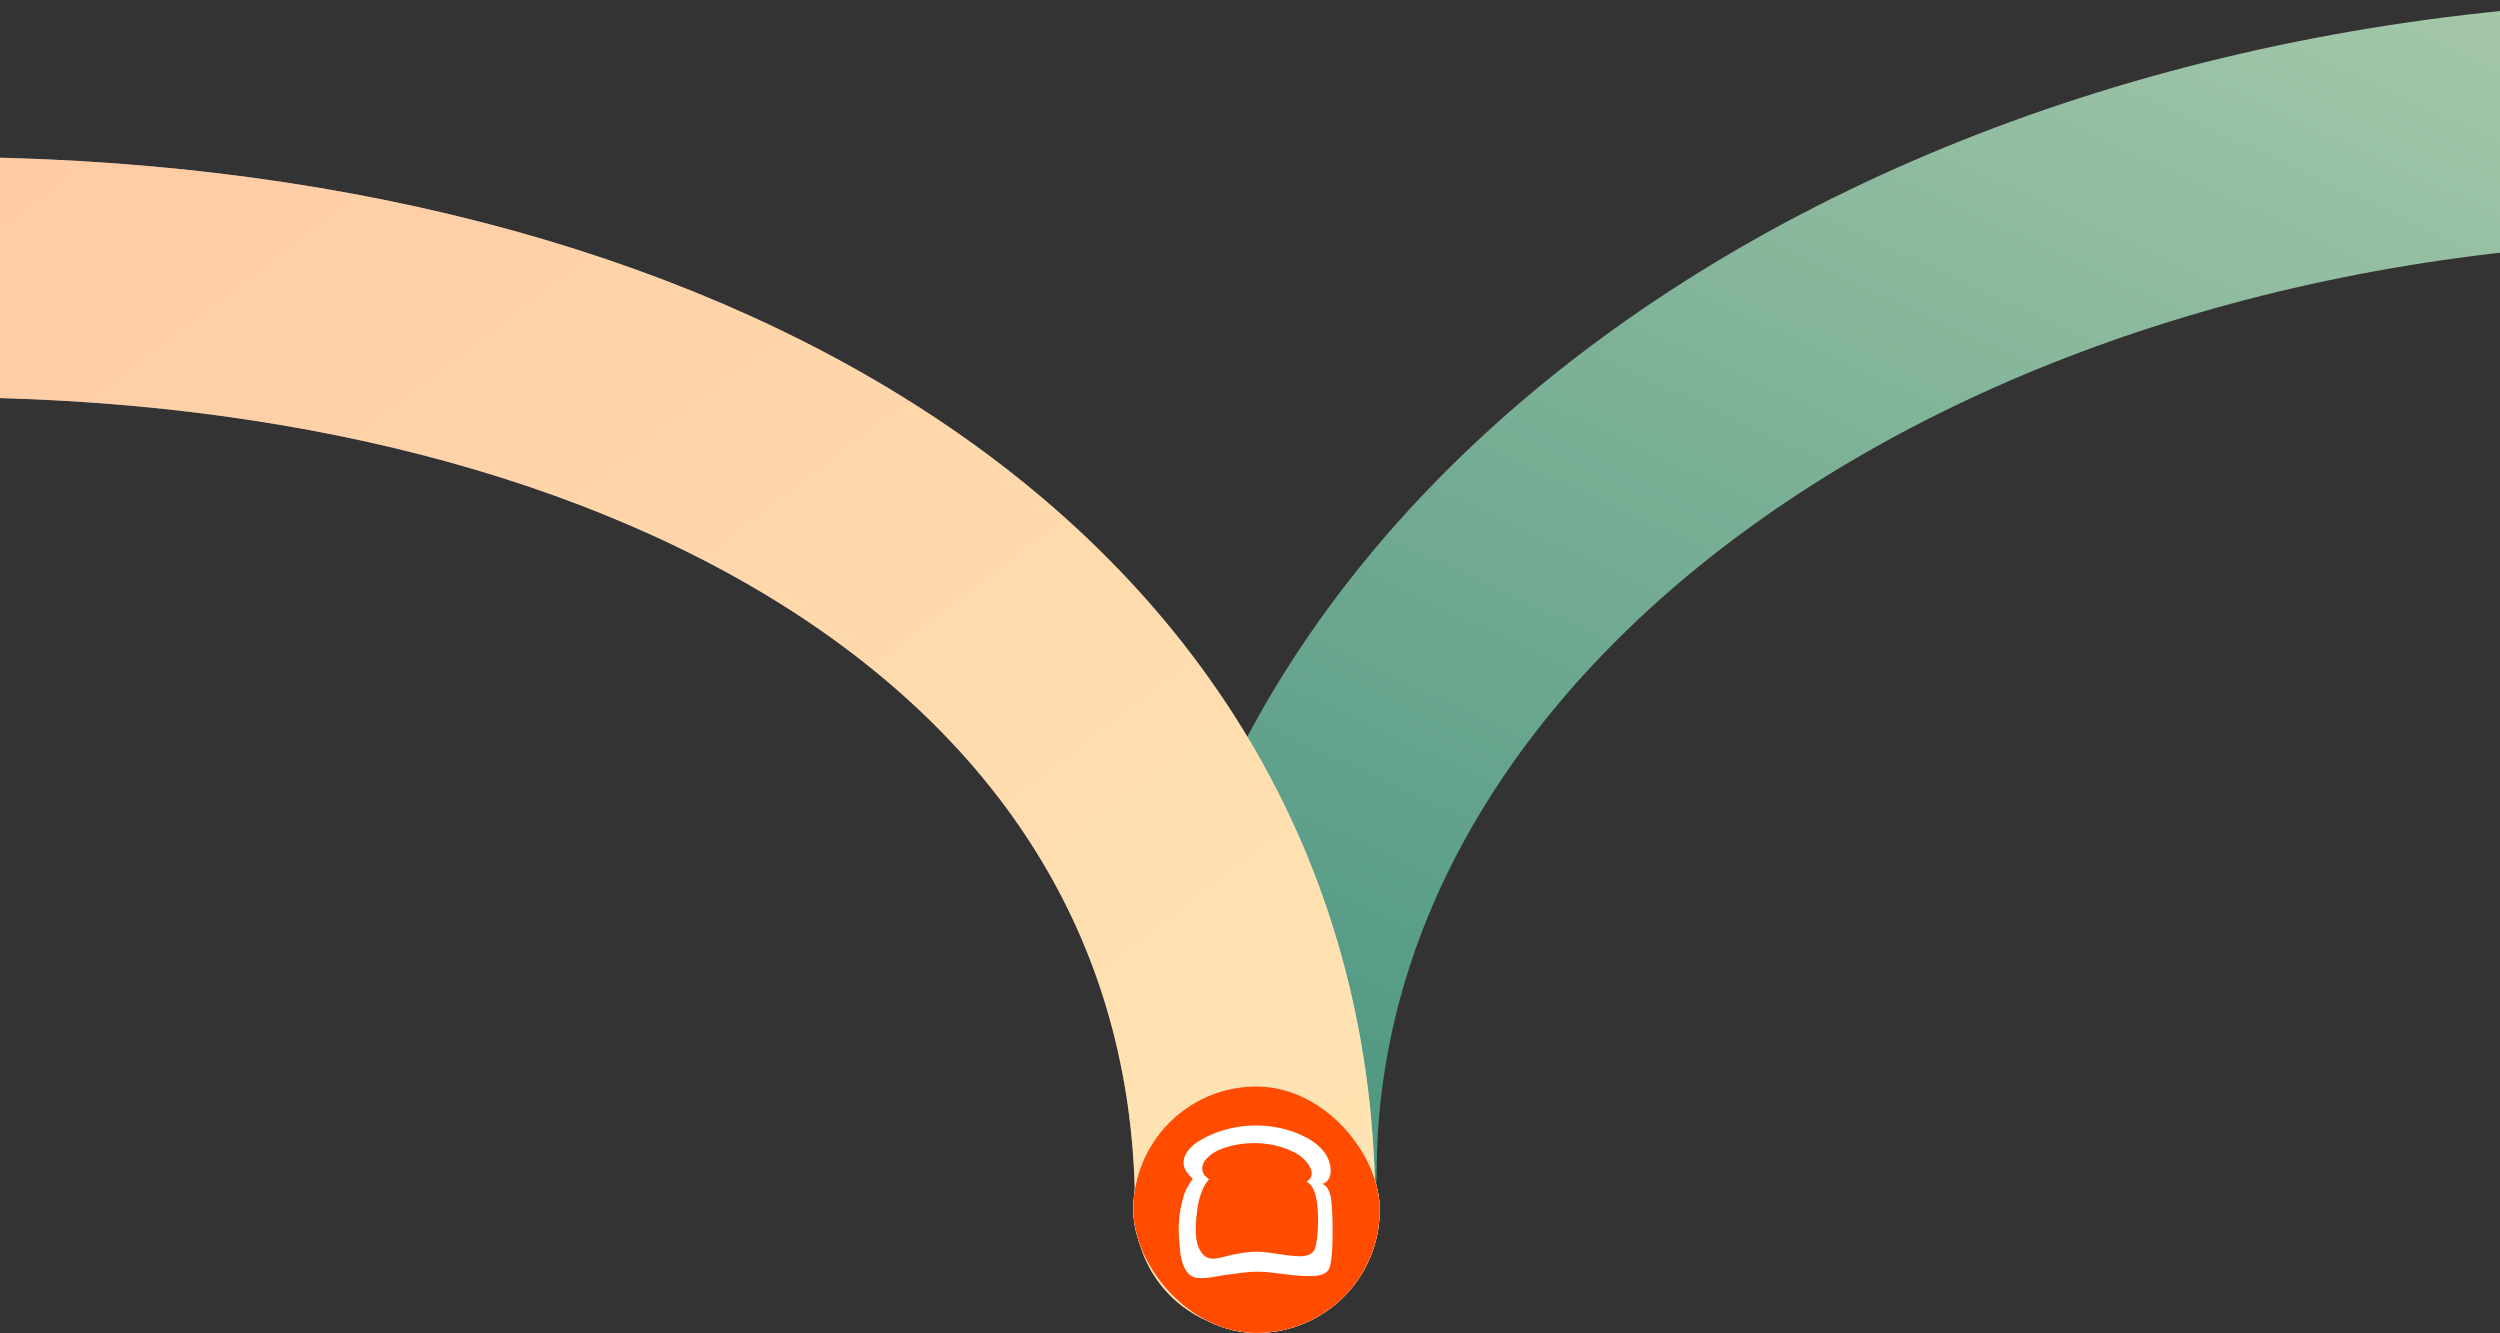 <svg width="1920" height="1024" viewBox="0 0 1920 1024" fill="none" xmlns="http://www.w3.org/2000/svg">
<rect x="0" y="0" width="1920" height="1024" fill="#333333" stroke="none"/>
<path d="M965 901.695C965 450.575 1465.01 92.262 2090 92.262" stroke="url(#paint0_linear_5209_111096)" stroke-width="184.53" stroke-linecap="round" stroke-linejoin="round"/>
<path d="M964 929.791C964 469.596 514.218 212.796 -47.997 212.796" stroke="white" stroke-width="184.53" stroke-linecap="round" stroke-linejoin="round"/>
<path d="M964 929.791C964 469.596 514.218 212.796 -47.997 212.796" stroke="url(#paint1_linear_5209_111096)" stroke-opacity="0.4" stroke-width="184.53" stroke-linecap="round" stroke-linejoin="round"/>
<g clip-path="url(#clip0_5209_111096)">
<rect x="870.376" y="834.412" width="189.292" height="189.292" rx="94.646" fill="white"/>
<g clip-path="url(#clip1_5209_111096)">
<rect x="868.542" y="830.979" width="198.124" height="198.123" rx="99.062" fill="white"/>
<g clip-path="url(#clip2_5209_111096)">
<path fill-rule="evenodd" clip-rule="evenodd" d="M965.886 1024.86C1019.65 1024.86 1063.23 981.281 1063.23 927.518C1063.23 873.758 1019.65 830.174 965.886 830.174C912.125 830.174 868.542 873.758 868.542 927.518C868.542 981.281 912.125 1024.86 965.886 1024.86ZM992.796 964.509C998.618 965.011 1006.91 965.727 1009.85 958.999C1010.25 958.074 1010.57 957.007 1010.77 955.777C1012.45 945.823 1012.74 935.599 1011.66 925.552C1010.99 919.274 1009.45 910.439 1003.34 907.518C1013.24 901.751 1002.65 890.165 997.2 886.802C979.683 876.004 953.791 875.173 935.296 883.582C930.015 885.984 920.345 892.941 924.215 901.174C924.902 902.636 925.94 903.5 927.006 904.388C927.54 904.833 928.082 905.284 928.589 905.819C928.435 905.656 925.443 908.799 923.41 914.042C921.993 917.692 920.692 921.406 920.084 925.28C919.141 931.281 918.214 938.116 918.278 944.196C918.353 951.204 919.361 959.548 925.028 964.442C929.261 968.097 935.395 966.46 940.591 965.073C941.67 964.785 942.708 964.507 943.681 964.291C951.237 962.605 958.91 961.114 966.666 961.348C971.701 961.501 976.675 962.271 981.65 963.042C985.331 963.612 989.013 964.182 992.721 964.502L992.796 964.509ZM1022.43 922.097C1023.24 929.723 1023.45 937.489 1023.42 945.176C1023.42 946.041 1023.41 946.905 1023.4 947.767L1023.4 948.279C1023.32 956.273 1023.24 964.42 1021.51 972.233C1019.74 980.197 1010.26 980.067 1003.94 979.981C1003.59 979.976 1003.25 979.972 1002.93 979.968C996.77 979.91 990.64 979.11 984.51 978.311C978.818 977.568 973.125 976.825 967.41 976.676C961.011 976.508 954.614 977.374 948.241 978.237C946.253 978.506 944.267 978.775 942.284 979.012C940.001 979.285 937.656 979.707 935.286 980.134C929.834 981.117 924.249 982.123 918.982 981.382C918.967 981.38 918.951 981.378 918.936 981.375C909.661 980.041 906.991 967.838 906.208 959.664C904.939 946.443 904.171 935.867 908.793 919.411C910.33 913.935 912.713 909.888 915.995 905.372C915.997 905.372 915.786 905.15 915.482 904.83C914.922 904.24 914.042 903.314 913.58 902.816C912.019 901.135 910.589 899.25 909.779 897.077C906.566 888.454 913.874 880.676 920.217 876.694C944.593 861.389 978.245 860.261 1003.39 873.702C1010.38 877.443 1017.46 883.068 1020.43 891.017C1022.69 897.08 1023.19 905.459 1016.79 908.868C1016.32 909.114 1015.28 909.098 1014.65 908.945C1020.14 910.305 1021.87 916.921 1022.43 922.097Z" fill="#FF4C00"/>
</g>
</g>
</g>
<defs>
<linearGradient id="paint0_linear_5209_111096" x1="1890.19" y1="-103.991" x2="918.552" y2="1992.66" gradientUnits="userSpaceOnUse">
<stop stop-color="#ABCBAB"/>
<stop offset="1" stop-color="#006C61"/>
</linearGradient>
<linearGradient id="paint1_linear_5209_111096" x1="-729.442" y1="-483.155" x2="910.154" y2="1656.98" gradientUnits="userSpaceOnUse">
<stop stop-color="#FF4C00"/>
<stop offset="1" stop-color="#FED850"/>
</linearGradient>
<clipPath id="clip0_5209_111096">
<rect x="870.376" y="834.412" width="189.292" height="189.292" rx="94.646" fill="white"/>
</clipPath>
<clipPath id="clip1_5209_111096">
<rect x="868.542" y="830.979" width="198.124" height="198.123" rx="99.062" fill="white"/>
</clipPath>
<clipPath id="clip2_5209_111096">
<rect width="194.944" height="194.944" fill="white" transform="translate(868.542 829.92)"/>
</clipPath>
</defs>
</svg>
